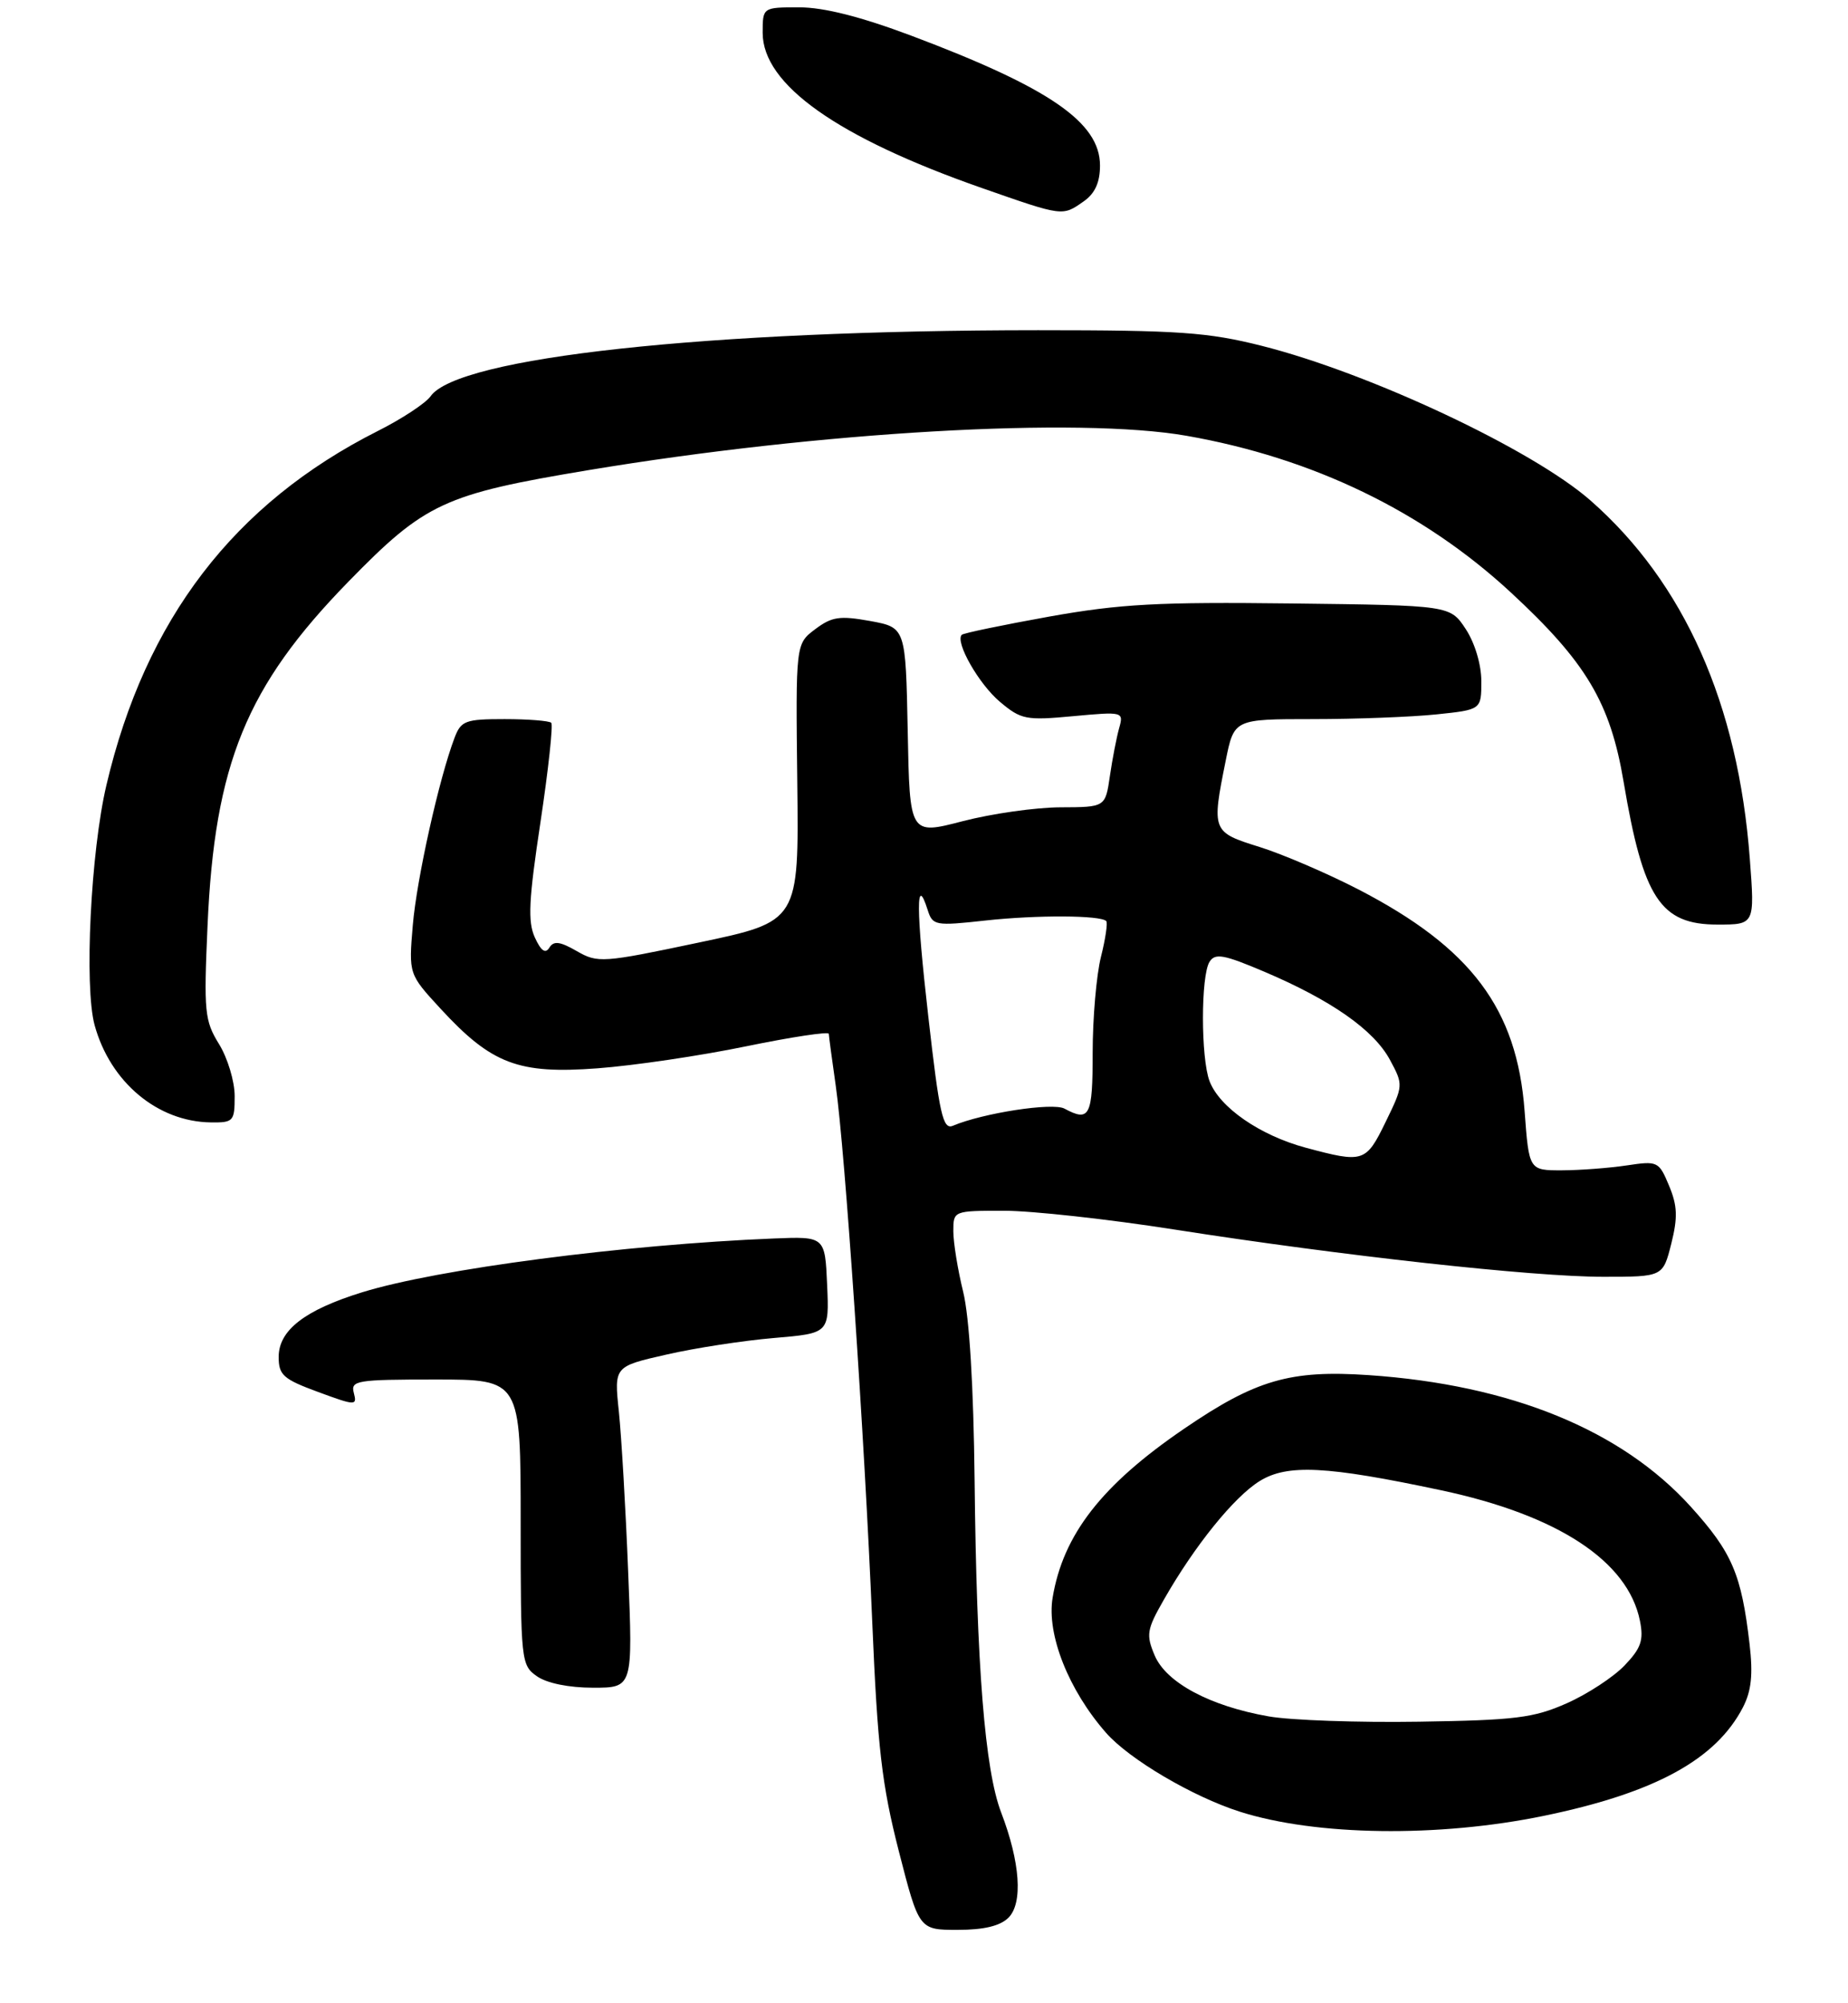 <?xml version="1.0" encoding="UTF-8" standalone="no"?>
<!DOCTYPE svg PUBLIC "-//W3C//DTD SVG 1.1//EN" "http://www.w3.org/Graphics/SVG/1.1/DTD/svg11.dtd" >
<svg xmlns="http://www.w3.org/2000/svg" xmlns:xlink="http://www.w3.org/1999/xlink" version="1.1" viewBox="0 0 252 273">
 <g >
 <path fill="currentColor"
d=" M 137.52 261.34 C 139.51 259.35 139.12 253.78 136.52 247.00 C 134.30 241.21 133.17 227.08 132.90 201.74 C 132.76 188.95 132.19 179.49 131.34 176.04 C 130.60 173.04 130.00 169.32 130.00 167.79 C 130.00 165.01 130.01 165.00 136.91 165.00 C 140.71 165.00 151.17 166.15 160.16 167.56 C 183.05 171.14 209.03 174.00 218.63 174.00 C 226.76 174.00 226.76 174.00 227.90 169.50 C 228.80 165.90 228.74 164.32 227.60 161.59 C 226.21 158.26 226.05 158.19 221.84 158.82 C 219.45 159.18 215.47 159.48 213.00 159.49 C 208.50 159.50 208.50 159.50 207.90 151.41 C 206.86 137.46 200.63 129.17 185.22 121.20 C 180.97 119.01 174.91 116.41 171.75 115.42 C 165.27 113.41 165.21 113.25 167.14 103.67 C 168.28 98.00 168.28 98.00 178.99 98.00 C 184.88 98.00 192.47 97.71 195.85 97.36 C 202.00 96.72 202.00 96.72 202.00 92.84 C 202.00 90.58 201.12 87.63 199.88 85.74 C 197.75 82.50 197.75 82.50 176.16 82.24 C 157.95 82.02 152.77 82.30 143.07 84.03 C 136.75 85.17 131.38 86.28 131.15 86.51 C 130.20 87.47 133.47 93.22 136.35 95.64 C 139.24 98.07 139.90 98.20 146.34 97.60 C 153.16 96.97 153.24 96.99 152.61 99.23 C 152.26 100.48 151.69 103.41 151.35 105.75 C 150.73 110.00 150.73 110.00 144.61 110.02 C 141.25 110.03 135.25 110.88 131.28 111.91 C 124.05 113.79 124.05 113.79 123.78 99.65 C 123.50 85.52 123.50 85.52 118.66 84.63 C 114.51 83.88 113.43 84.04 111.16 85.75 C 108.50 87.75 108.50 87.75 108.72 106.66 C 108.94 125.58 108.94 125.58 95.29 128.45 C 82.16 131.22 81.52 131.26 78.66 129.62 C 76.35 128.29 75.50 128.19 74.91 129.15 C 74.37 130.02 73.77 129.59 72.93 127.75 C 71.95 125.60 72.10 122.62 73.70 112.05 C 74.78 104.87 75.44 98.78 75.17 98.50 C 74.89 98.23 72.03 98.00 68.81 98.00 C 63.46 98.00 62.87 98.22 61.99 100.53 C 59.87 106.09 56.82 119.81 56.29 126.09 C 55.73 132.75 55.73 132.75 60.07 137.46 C 67.03 145.01 70.68 146.40 81.47 145.59 C 86.44 145.22 95.56 143.87 101.75 142.59 C 107.94 141.32 113.01 140.55 113.02 140.89 C 113.03 141.22 113.46 144.43 113.97 148.00 C 115.22 156.72 117.88 195.69 118.94 221.00 C 119.67 238.23 120.25 243.22 122.56 252.25 C 125.32 263.00 125.32 263.00 130.59 263.00 C 134.16 263.00 136.39 262.47 137.52 261.34 Z  M 210.53 247.46 C 225.65 244.34 233.98 239.80 237.67 232.68 C 238.83 230.43 239.06 228.20 238.58 224.07 C 237.47 214.52 236.20 211.57 230.56 205.33 C 221.10 194.88 206.03 188.72 186.64 187.40 C 175.95 186.67 171.23 188.04 161.45 194.72 C 150.23 202.37 144.97 209.14 143.54 217.73 C 142.70 222.72 145.71 230.32 150.82 236.14 C 153.98 239.75 162.63 244.84 169.05 246.89 C 179.44 250.20 196.14 250.43 210.53 247.46 Z  M 85.66 214.25 C 85.32 205.59 84.74 195.74 84.39 192.36 C 83.74 186.22 83.74 186.22 90.88 184.60 C 94.80 183.70 101.40 182.69 105.55 182.34 C 113.08 181.70 113.08 181.70 112.79 175.10 C 112.50 168.50 112.50 168.50 105.50 168.78 C 85.11 169.61 59.68 172.93 49.39 176.11 C 41.56 178.53 38.00 181.28 38.00 184.93 C 38.00 187.39 38.63 187.95 43.36 189.69 C 48.49 191.58 48.71 191.59 48.25 189.83 C 47.80 188.13 48.61 188.00 59.38 188.00 C 71.00 188.00 71.00 188.00 71.00 207.44 C 71.00 226.40 71.06 226.93 73.22 228.44 C 74.57 229.39 77.58 230.00 80.87 230.00 C 86.30 230.00 86.30 230.00 85.66 214.25 Z  M 32.00 149.37 C 32.00 147.37 31.04 144.19 29.87 142.29 C 27.90 139.10 27.78 137.90 28.30 126.17 C 29.26 104.11 33.59 93.53 47.50 79.28 C 57.98 68.54 60.54 67.35 80.24 64.07 C 111.76 58.83 147.04 56.80 161.81 59.39 C 178.98 62.40 194.03 69.66 205.98 80.70 C 216.30 90.24 219.58 95.74 221.40 106.54 C 224.08 122.44 226.43 126.00 234.21 126.00 C 239.29 126.00 239.29 126.00 238.61 117.03 C 237.02 95.94 229.67 79.43 216.89 68.21 C 209.00 61.28 186.84 50.86 172.06 47.13 C 164.71 45.28 160.77 45.00 141.56 45.00 C 96.36 45.01 62.43 48.70 58.71 54.01 C 58.04 54.95 54.80 57.09 51.49 58.75 C 31.91 68.63 19.82 84.40 14.51 107.00 C 12.37 116.09 11.47 134.46 12.90 139.70 C 15.03 147.47 21.48 152.87 28.75 152.96 C 31.83 153.00 32.00 152.81 32.00 149.37 Z  M 147.78 27.44 C 149.32 26.36 150.00 24.86 150.00 22.55 C 150.00 16.68 143.09 11.94 124.26 4.86 C 117.36 2.27 112.33 1.00 108.99 1.00 C 104.00 1.00 104.00 1.00 104.00 4.47 C 104.00 11.53 114.20 18.74 133.91 25.63 C 145.01 29.51 144.86 29.49 147.78 27.44 Z  M 178.06 156.41 C 171.81 154.73 166.30 150.92 164.94 147.34 C 163.74 144.20 163.74 132.95 164.94 131.07 C 165.70 129.86 166.89 130.08 172.42 132.43 C 181.57 136.32 187.34 140.37 189.53 144.42 C 191.38 147.86 191.38 147.91 188.95 152.90 C 186.26 158.42 185.93 158.52 178.06 156.41 Z  M 126.58 138.47 C 124.91 123.86 124.89 118.92 126.51 124.04 C 127.18 126.13 127.54 126.20 134.36 125.45 C 141.37 124.68 150.05 124.72 150.85 125.52 C 151.07 125.74 150.75 127.94 150.13 130.40 C 149.51 132.87 149.00 138.74 149.00 143.44 C 149.00 152.14 148.60 152.93 145.15 151.08 C 143.54 150.22 134.06 151.68 129.93 153.42 C 128.58 153.98 128.10 151.88 126.58 138.47 Z  M 173.01 233.91 C 165.01 232.51 159.04 229.32 157.46 225.61 C 156.26 222.78 156.37 222.09 158.71 218.00 C 162.91 210.64 168.28 204.00 171.77 201.84 C 175.55 199.50 180.88 199.77 196.50 203.09 C 212.43 206.47 222.00 212.75 223.63 220.89 C 224.16 223.54 223.78 224.62 221.52 226.98 C 220.00 228.56 216.46 230.88 213.63 232.13 C 209.14 234.12 206.62 234.43 193.50 234.63 C 185.25 234.76 176.03 234.44 173.01 233.91 Z "/>
</g>
</svg>